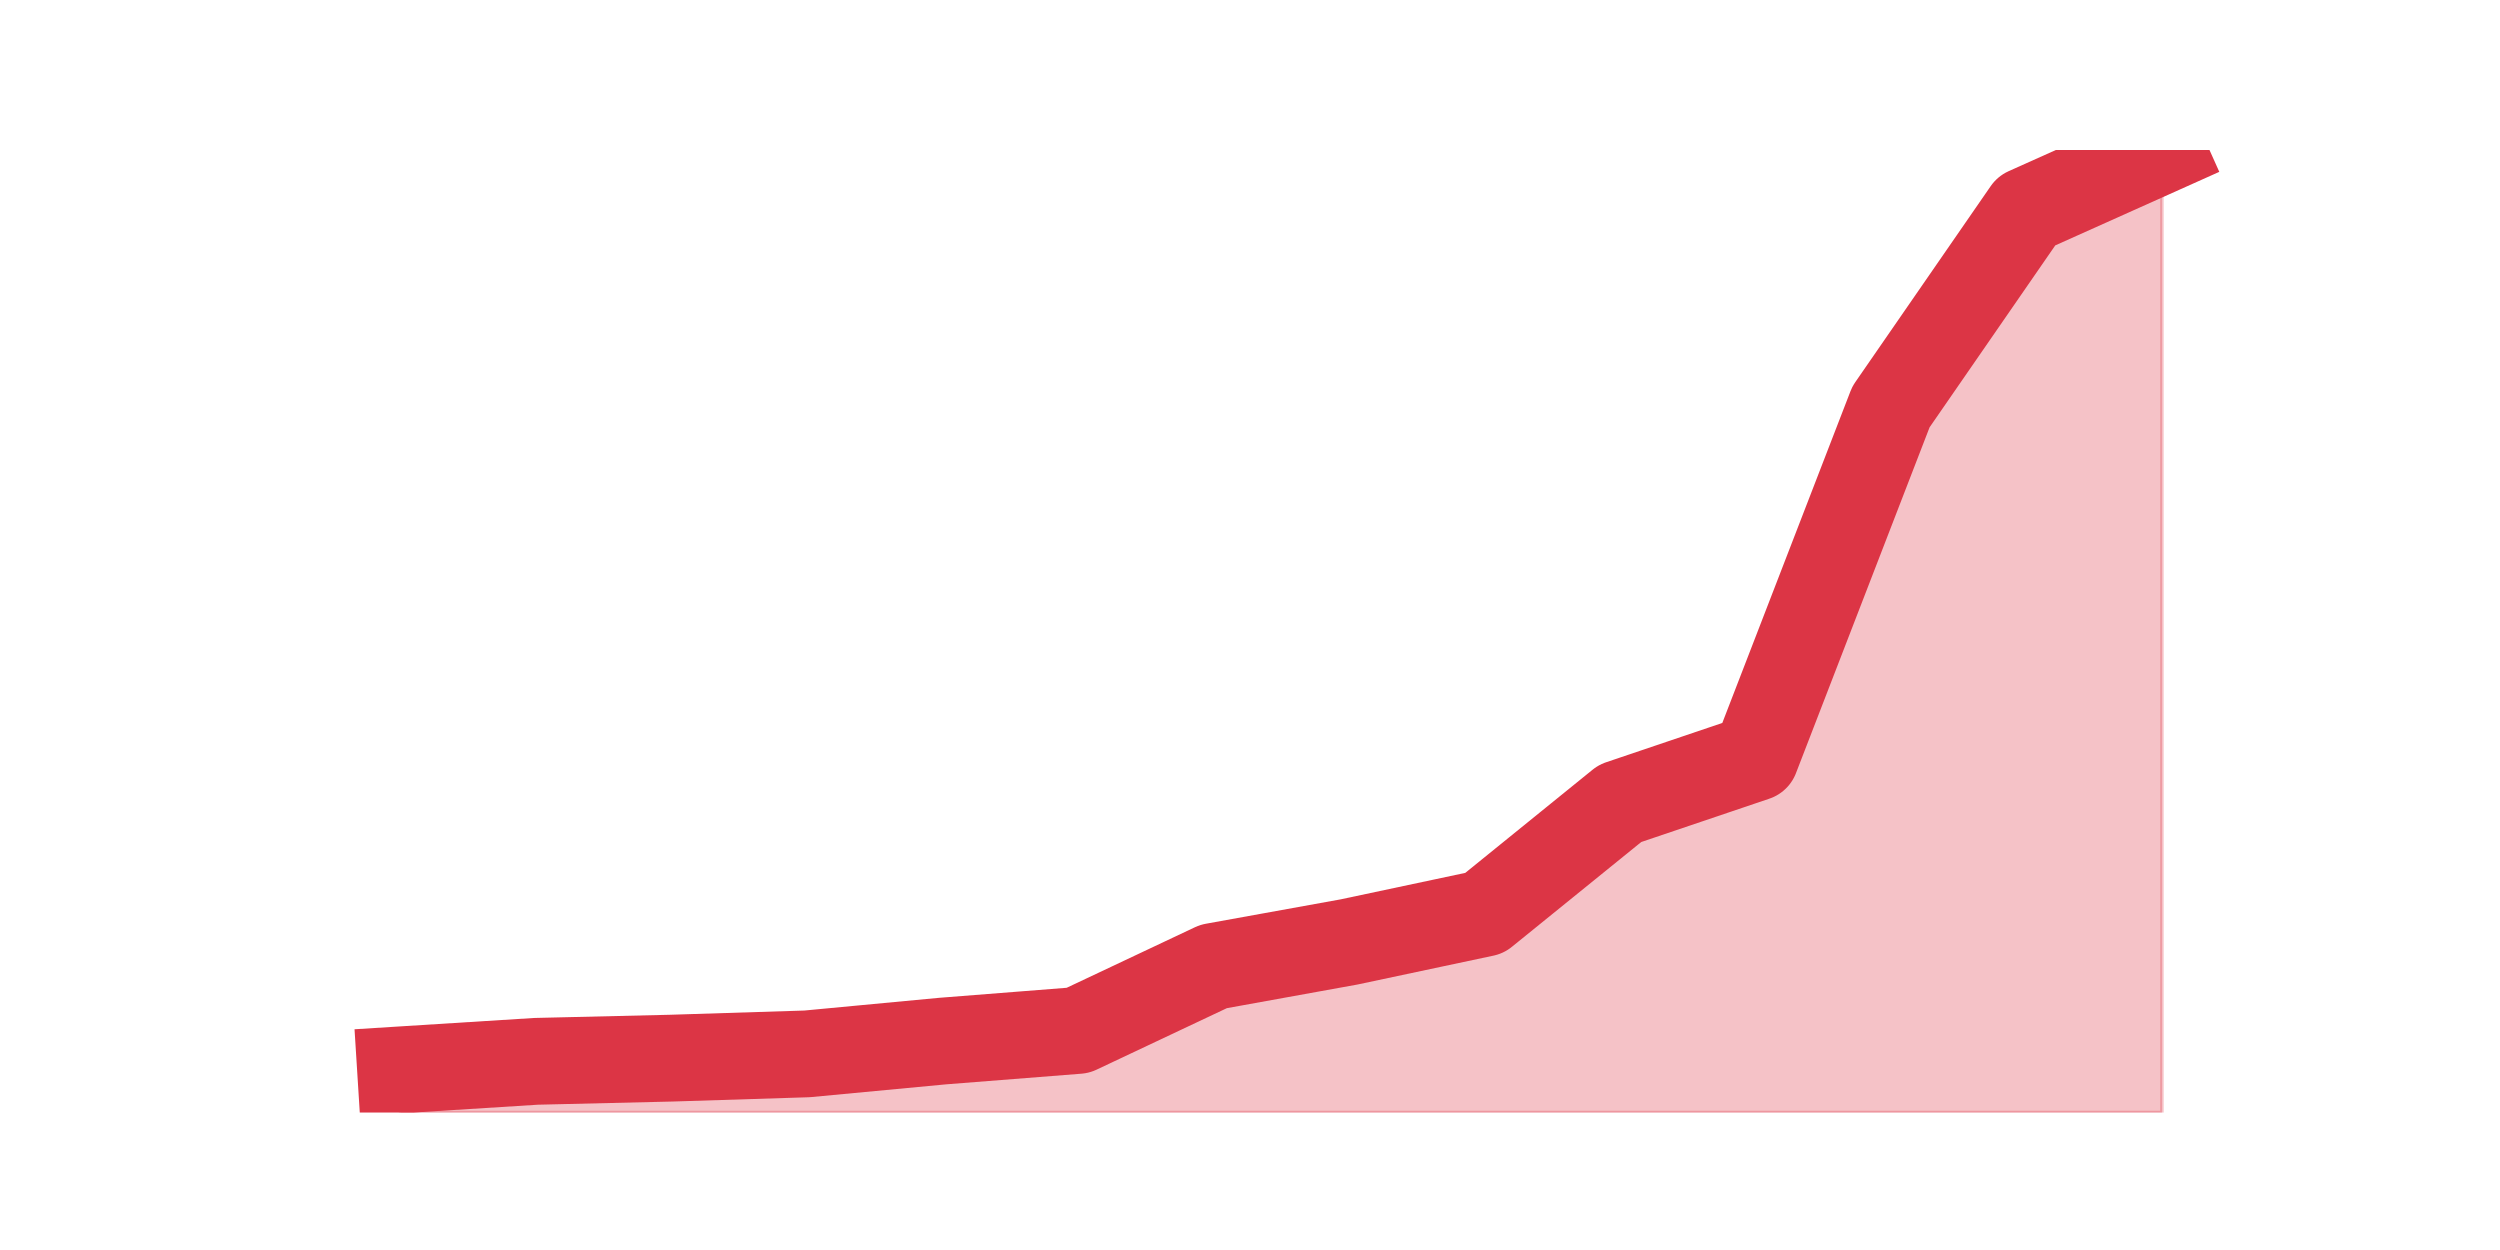 <?xml version="1.0" encoding="utf-8" standalone="no"?>
<!DOCTYPE svg PUBLIC "-//W3C//DTD SVG 1.1//EN"
  "http://www.w3.org/Graphics/SVG/1.1/DTD/svg11.dtd">
<!-- Created with matplotlib (https://matplotlib.org/) -->
<svg height="360pt" version="1.1" viewBox="0 0 720 360" width="720pt" xmlns="http://www.w3.org/2000/svg" xmlns:xlink="http://www.w3.org/1999/xlink">
 <defs>
  <style type="text/css">*{stroke-linecap:butt;stroke-linejoin:round;}</style>
 </defs>
 <g id="figure_1">
  <g id="patch_1">
   <path d="M 0 360 
L 720 360 
L 720 0 
L 0 0 
z
" style="fill:none;"/>
  </g>
  <g id="axes_1">
   <g id="matplotlib.axis_1"/>
   <g id="matplotlib.axis_2"/>
   <g id="PolyCollection_1">
    <defs>
     <path d="M 115.364 -51.879 
L 115.364 -39.6 
L 154.385 -39.6 
L 193.406 -39.6 
L 232.427 -39.6 
L 271.448 -39.6 
L 310.469 -39.6 
L 349.49 -39.6 
L 388.51 -39.6 
L 427.531 -39.6 
L 466.552 -39.6 
L 505.573 -39.6 
L 544.594 -39.6 
L 583.615 -39.6 
L 622.636 -39.6 
L 622.636 -316.8 
L 622.636 -316.8 
L 583.615 -299.302 
L 544.594 -242.819 
L 505.573 -141.823 
L 466.552 -128.623 
L 427.531 -97.005 
L 388.51 -88.716 
L 349.49 -81.656 
L 310.469 -63.237 
L 271.448 -60.167 
L 232.427 -56.484 
L 193.406 -55.256 
L 154.385 -54.335 
L 115.364 -51.879 
z
" id="ma033eae3d2" style="stroke:#dc3545;stroke-opacity:0.3;"/>
    </defs>
    <g clip-path="url(#p45d4b6ca4e)">
     <use style="fill:#dc3545;fill-opacity:0.3;stroke:#dc3545;stroke-opacity:0.3;" x="0" xlink:href="#ma033eae3d2" y="360"/>
    </g>
   </g>
   <g id="line2d_1">
    <path clip-path="url(#p45d4b6ca4e)" d="M 115.364 308.121 
L 154.385 305.665 
L 193.406 304.744 
L 232.427 303.516 
L 271.448 299.833 
L 310.469 296.763 
L 349.49 278.344 
L 388.51 271.284 
L 427.531 262.995 
L 466.552 231.377 
L 505.573 218.177 
L 544.594 117.181 
L 583.615 60.698 
L 622.636 43.2 
" style="fill:none;stroke:#dc3545;stroke-linecap:square;stroke-width:25;"/>
   </g>
  </g>
 </g>
 <defs>
  <clipPath id="p45d4b6ca4e">
   <rect height="277.2" width="558" x="90" y="43.2"/>
  </clipPath>
 </defs>
</svg>
